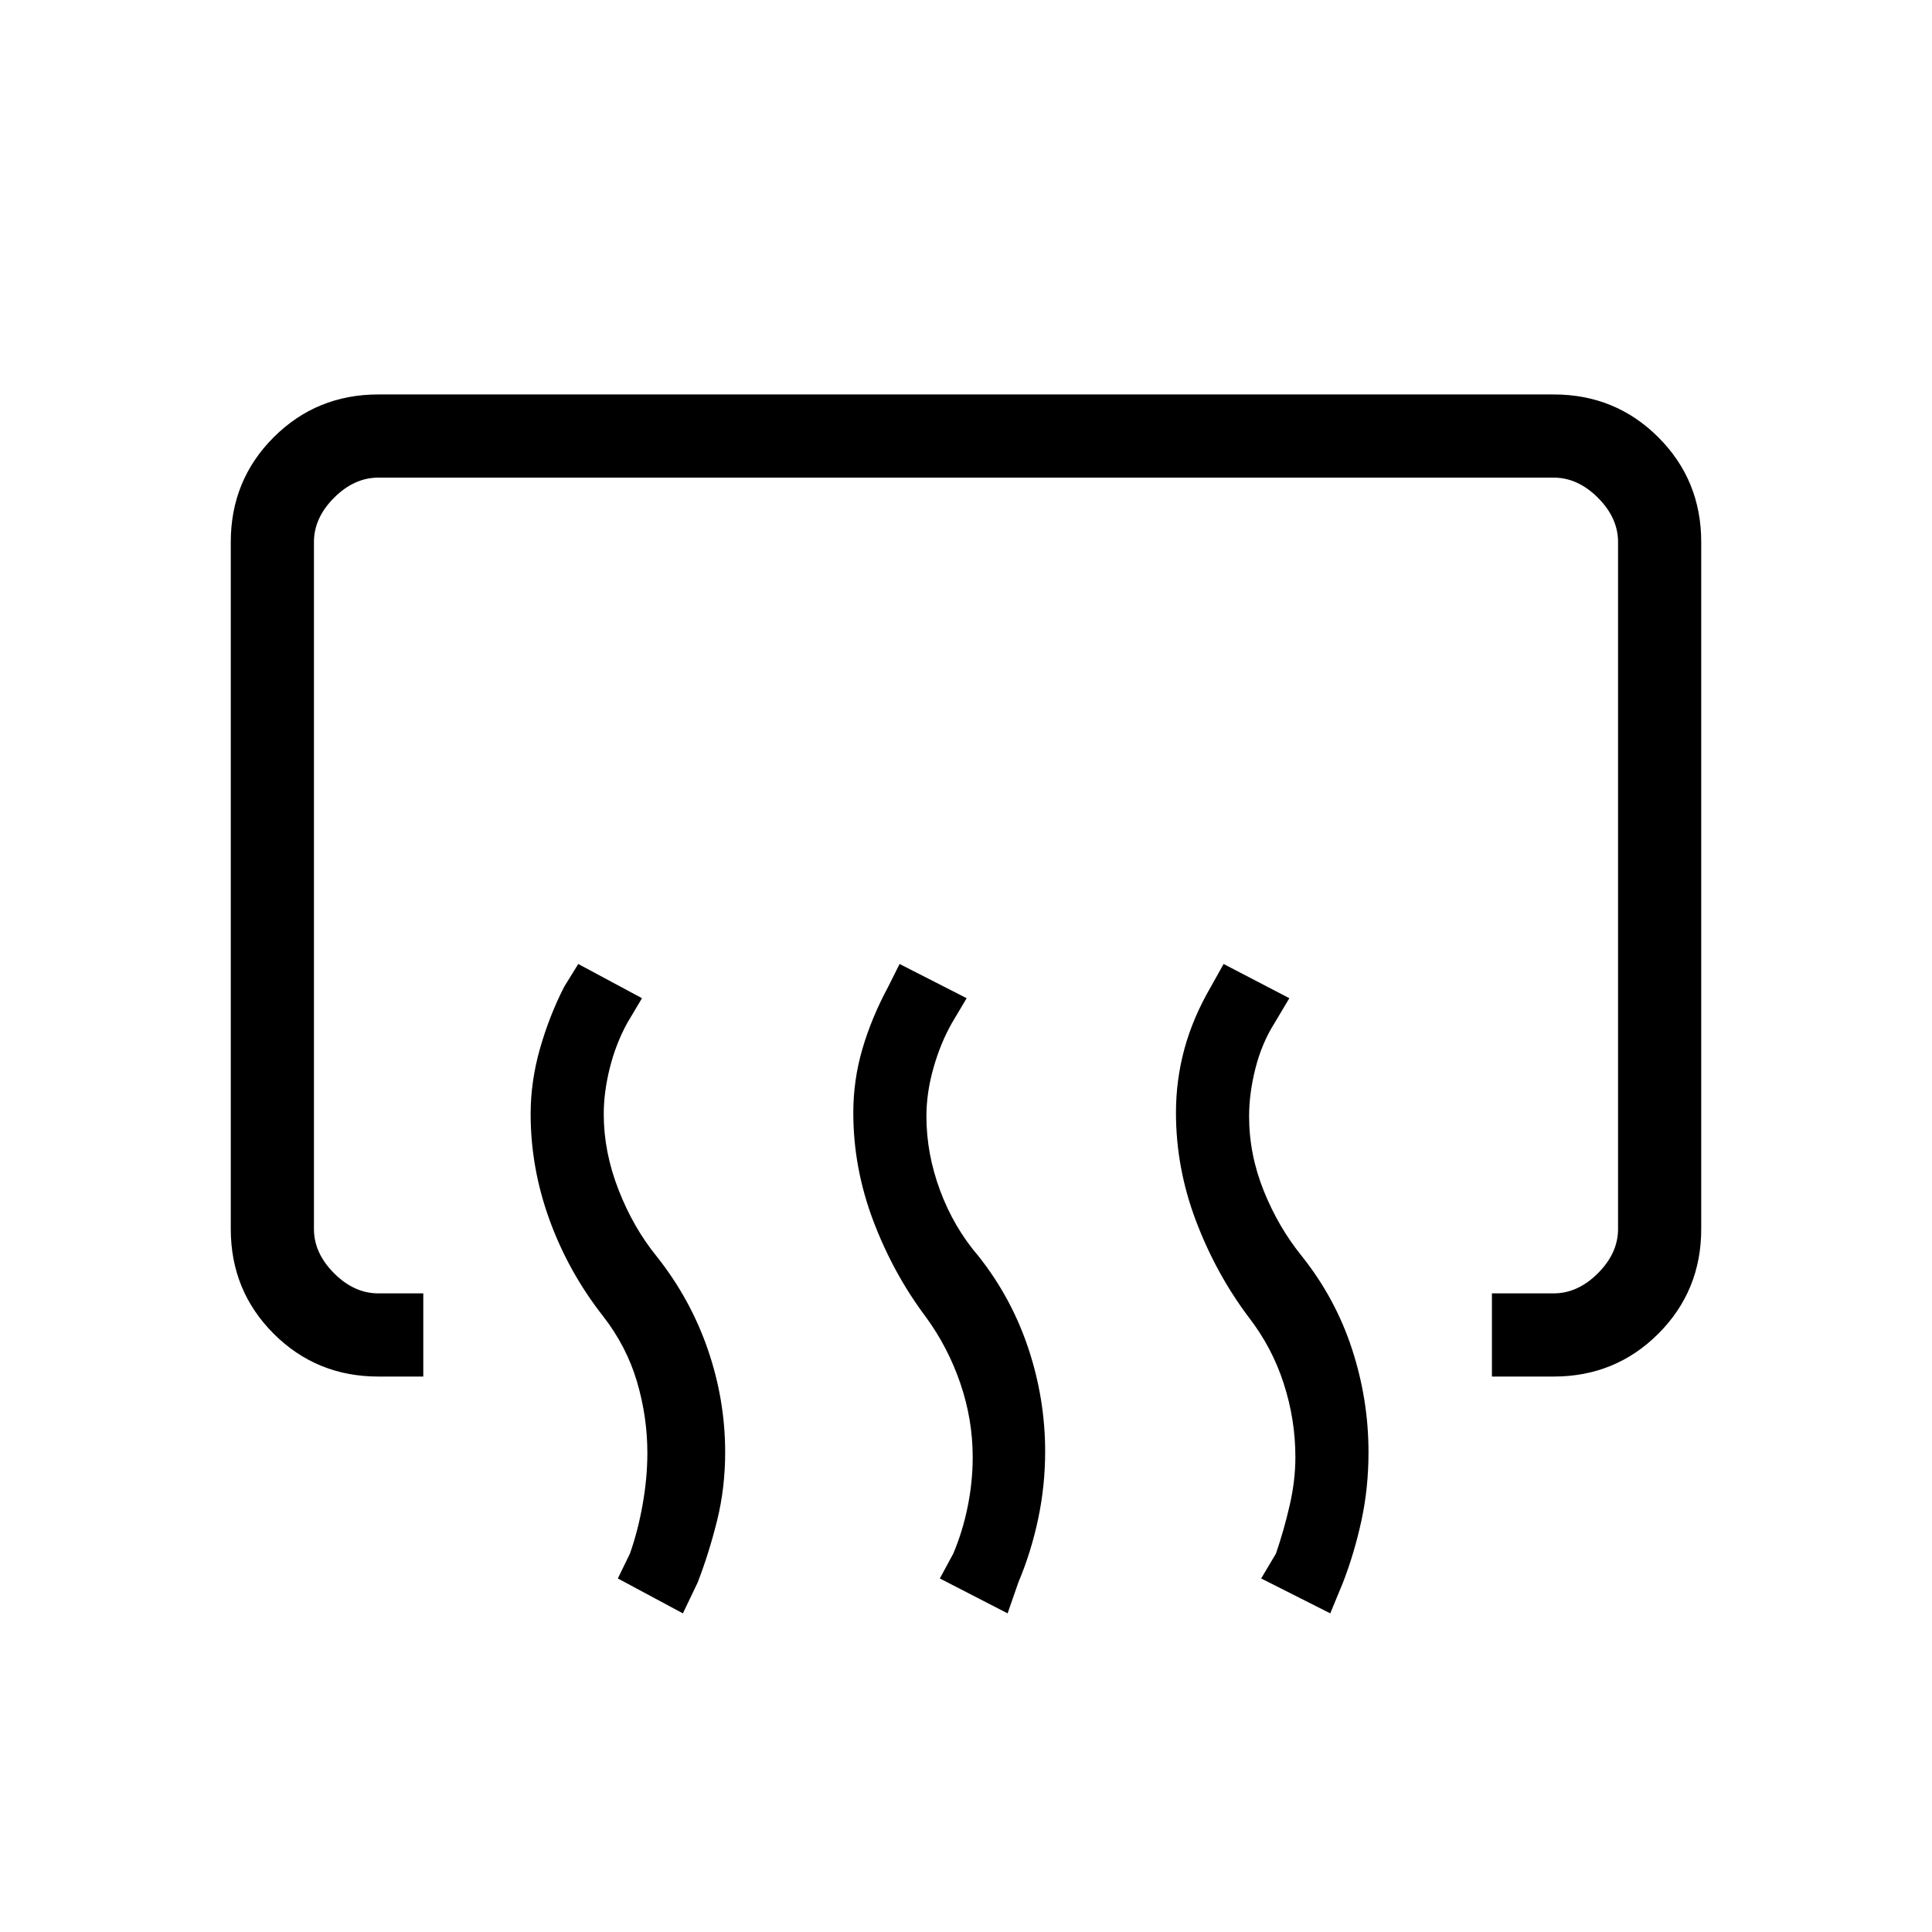 <svg xmlns="http://www.w3.org/2000/svg" height="40" viewBox="0 -960 960 960" width="40"><path d="M741.33-276v-41.33H772q12 0 22-10t10-22v-341.34q0-12-10-22t-22-10H188q-12 0-22 10t-10 22v341.34q0 12 10 22t22 10h22.33V-276H188q-30.72 0-52.03-21.3-21.3-21.31-21.3-52.03v-341.34q0-30.72 21.3-52.03Q157.28-764 188-764h584q30.72 0 52.03 21.3 21.3 21.31 21.3 52.03v341.34q0 30.72-21.3 52.03Q802.72-276 772-276h-30.67ZM661-158.33l-34.33-17.34L634-188q4-11.67 6.83-24 2.84-12.33 2.84-24 0-18.67-5.84-36.67-5.83-18-17.5-33-16.19-21.59-26.1-47.79-9.9-26.21-9.9-53.61 0-16.3 4.21-31.78t13.13-30.82L608-481l32.67 17-7.34 12.33q-6.33 10-9.5 22.49-3.16 12.48-3.16 23.85 0 19.01 7.33 37.17t19 32.49q16.67 21 24.83 46.08 8.17 25.07 8.17 51.18 0 17.74-3.5 33.91-3.5 16.17-9.17 30.83L661-158.33Zm-160.33 0L467-175.67l6.67-12.33q4.66-11 7.16-23.33 2.5-12.34 2.5-24.67 0-18.67-6.16-36.67-6.17-18-17.17-33-16.2-21.59-26.1-47.79-9.9-26.21-9.9-53.61 0-16.3 4.54-31.78t12.79-30.82L447-481l33.33 17-7.33 12.33q-5.67 10-9.17 22.34-3.5 12.33-3.5 24 0 18.66 6.84 37Q474-350 486.33-335.67 502.67-315 511-289.93q8.33 25.08 8.33 51.19 0 17.07-3.5 33.57t-9.83 31.5l-5.33 15.34Zm-161.34 0L307-175.67l6-12.33q4-11.3 6.33-24.48 2.34-13.19 2.34-25.52 0-18-5.17-35.5T299.67-306q-17.2-21.93-26.6-47.8-9.4-25.87-9.4-52.6 0-16.3 4.66-32.62 4.67-16.31 12-30.65l7-11.33L319-464l-7.33 12.33Q306-441.33 303-429.33t-3 23q0 18.66 7.33 37.5 7.34 18.83 19 33.16 16.67 21 25.34 46.08 8.66 25.07 8.66 51.18 0 17.74-4 33.91-4 16.17-9.66 30.83l-7.34 15.34Z"/></svg>